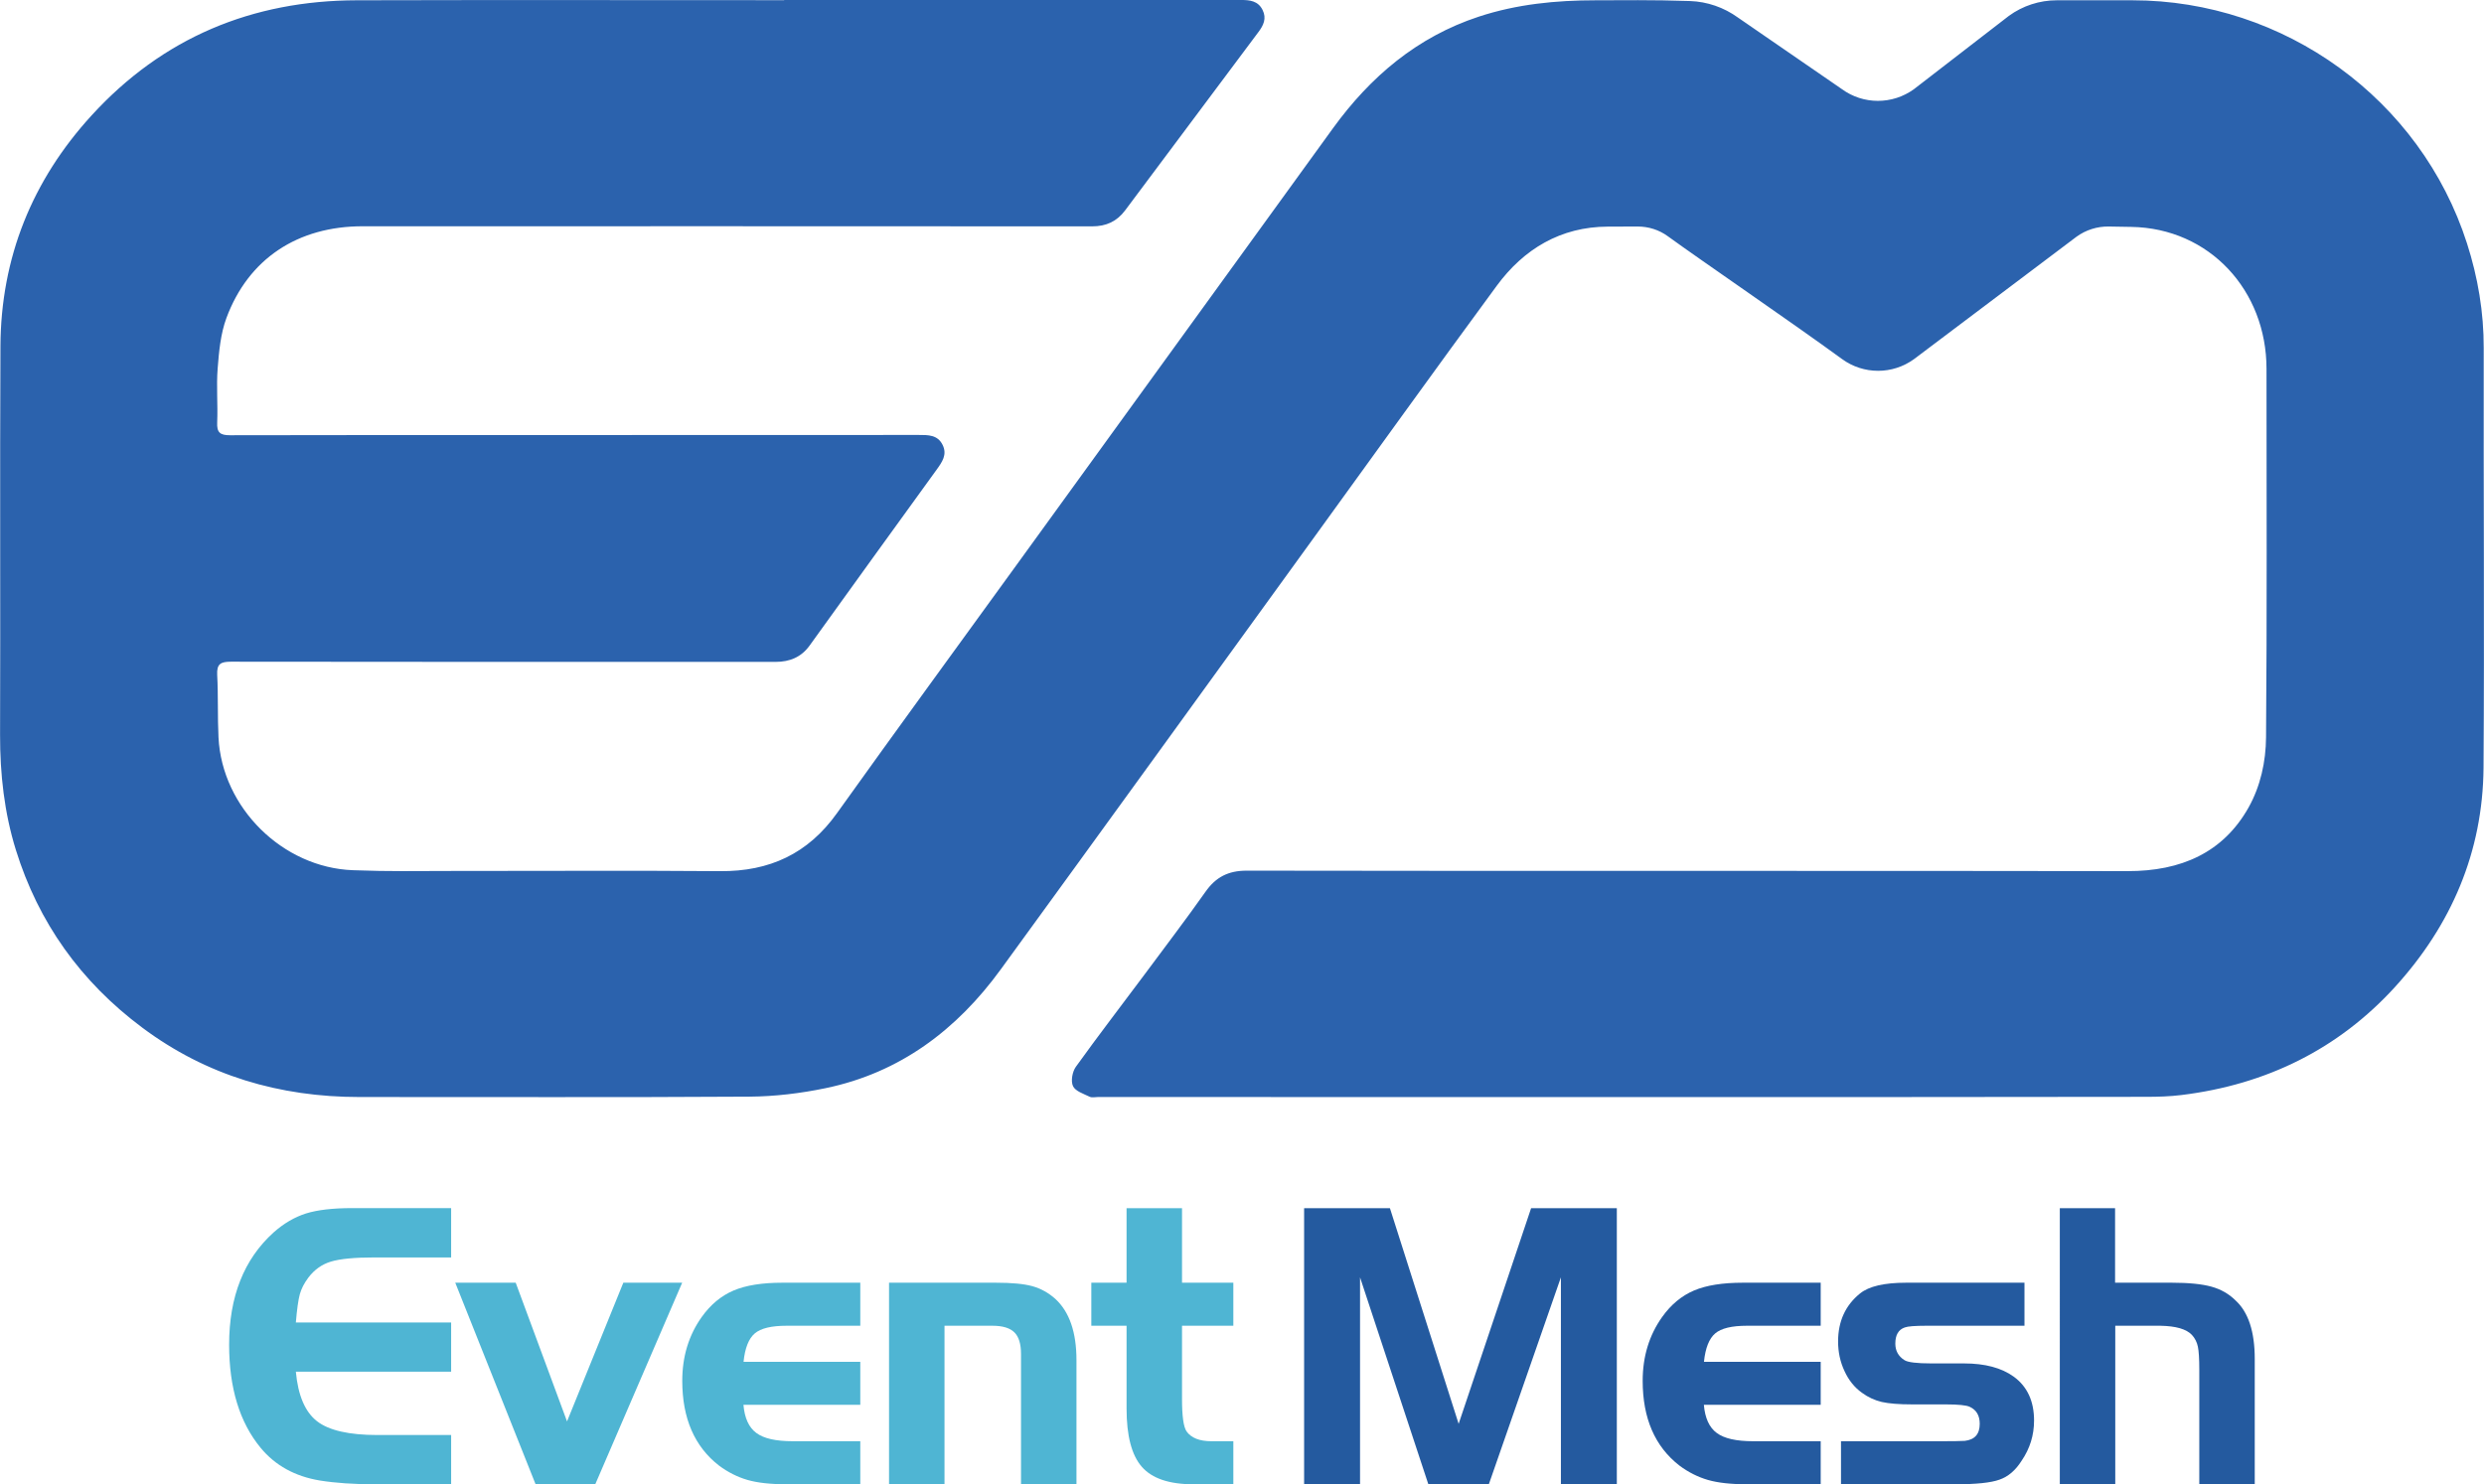 <?xml version="1.0" encoding="utf-8"?>
<!-- Generator: Adobe Illustrator 25.2.3, SVG Export Plug-In . SVG Version: 6.00 Build 0)  -->
<svg version="1.1" id="图层_1" xmlns="http://www.w3.org/2000/svg" xmlns:xlink="http://www.w3.org/1999/xlink" x="0px" y="0px"
	 viewBox="288.623 219.12 264.277 157.97" style="enable-background:new 0 0 841.89 595.28;" xml:space="preserve">
<style type="text/css">
	.st0{fill:#4FB5D3;}
	.st1{fill:#245A9F;}
	.st2{fill:#2B62AD;}
</style>
<g>
	<path class="st0" d="M336.62,347.7v5.24h-8.15c-2.12,0-3.66,0.15-4.63,0.44c-0.97,0.29-1.78,0.87-2.42,1.72
		c-0.44,0.59-0.74,1.18-0.9,1.76c-0.16,0.59-0.3,1.59-0.42,3h16.52v5.24H320.1c0.23,2.52,0.98,4.28,2.25,5.27
		c1.26,0.98,3.41,1.47,6.43,1.47h7.84v5.24h-8.15c-2.2,0-4.14-0.13-5.82-0.4c-2.65-0.44-4.75-1.6-6.3-3.48
		c-2.23-2.7-3.35-6.36-3.35-10.97c0-5.11,1.57-9.09,4.72-11.94c1.09-0.97,2.24-1.64,3.46-2.03c1.22-0.38,2.86-0.57,4.91-0.57H336.62
		z"/>
	<path class="st0" d="M348.95,370.39l5.99-14.76h6.26l-9.25,21.46h-6.34l-8.55-21.46h6.43L348.95,370.39z"/>
	<path class="st0" d="M380.15,364.04v4.58h-12.43c0.12,1.41,0.57,2.41,1.37,3c0.79,0.59,2.08,0.88,3.88,0.88h7.18v4.58h-7.84
		c-1.7,0-3.09-0.15-4.16-0.46c-1.07-0.31-2.08-0.82-3.02-1.52c-2.62-2.03-3.92-5.04-3.92-9.03c0-2.58,0.69-4.85,2.07-6.79
		c0.94-1.32,2.07-2.26,3.39-2.82c1.32-0.56,3.05-0.83,5.2-0.83h8.28v4.58h-7.84c-1.62,0-2.75,0.27-3.39,0.82s-1.04,1.55-1.19,3.02
		H380.15z"/>
	<path class="st0" d="M383.19,355.63h11.37c1.7,0,3,0.12,3.9,0.37c0.9,0.25,1.71,0.7,2.44,1.35c1.5,1.38,2.25,3.55,2.25,6.52v13.22
		h-5.9v-13.88c0-1.06-0.23-1.82-0.7-2.29c-0.47-0.47-1.25-0.71-2.33-0.71h-5.11v16.88h-5.9V355.63z"/>
	<path class="st0" d="M408.48,355.63v-7.93h5.9v7.93h5.46v4.58h-5.46v7.8c0,1.82,0.16,2.96,0.48,3.44c0.5,0.7,1.38,1.05,2.65,1.05
		h2.33v4.58h-4.27c-2.56,0-4.38-0.62-5.46-1.85c-1.09-1.24-1.63-3.31-1.63-6.21v-8.81h-3.75v-4.58H408.48z"/>
	<path class="st1" d="M436.5,347.7l7.31,22.95l7.71-22.95h9.12v29.39h-5.95v-22.03l-7.67,22.03h-6.43l-7.27-22.03v22.03h-5.95V347.7
		H436.5z"/>
	<path class="st1" d="M482.33,364.04v4.58H469.9c0.12,1.41,0.57,2.41,1.37,3c0.79,0.59,2.08,0.88,3.88,0.88h7.18v4.58h-7.84
		c-1.7,0-3.09-0.15-4.16-0.46s-2.08-0.82-3.02-1.52c-2.62-2.03-3.92-5.04-3.92-9.03c0-2.58,0.69-4.85,2.07-6.79
		c0.94-1.32,2.07-2.26,3.39-2.82c1.32-0.56,3.05-0.83,5.2-0.83h8.28v4.58h-7.84c-1.62,0-2.75,0.27-3.39,0.82s-1.04,1.55-1.19,3.02
		H482.33z"/>
	<path class="st1" d="M504.01,355.63v4.58h-10.44c-1.21,0-1.97,0.06-2.29,0.18c-0.68,0.23-1.01,0.81-1.01,1.72
		c0,0.76,0.32,1.35,0.97,1.76c0.35,0.23,1.31,0.35,2.86,0.35h3.48c2.23,0,3.99,0.47,5.29,1.41c1.44,1.05,2.16,2.61,2.16,4.67
		c0,1.56-0.44,2.98-1.32,4.27c-0.65,1.03-1.43,1.7-2.36,2.02c-0.92,0.33-2.47,0.49-4.65,0.49h-12.21v-4.58h10.53
		c1.29,0,2.17-0.01,2.64-0.04c1.06-0.12,1.59-0.72,1.59-1.81c0-0.88-0.35-1.48-1.06-1.81c-0.35-0.17-1.21-0.26-2.56-0.26h-3.57
		c-1.41,0-2.49-0.09-3.24-0.26c-0.75-0.18-1.45-0.5-2.09-0.97c-0.79-0.56-1.42-1.33-1.87-2.32c-0.46-0.98-0.68-2.03-0.68-3.15
		c0-2.14,0.78-3.85,2.34-5.11c0.94-0.76,2.57-1.14,4.89-1.14H504.01z"/>
	<path class="st1" d="M513.65,347.7v7.93h6.04c1.79,0,3.2,0.14,4.21,0.42c1.01,0.28,1.87,0.77,2.58,1.48
		c1.35,1.24,2.03,3.31,2.03,6.21v13.35h-5.9v-12.2c0-1.15-0.05-1.96-0.15-2.45c-0.1-0.49-0.32-0.91-0.64-1.26
		c-0.59-0.62-1.7-0.94-3.35-0.97h-4.8v16.88h-5.9V347.7H513.65z"/>
</g>
<path class="st2" d="M552.87,256.17c0.01-3.82-0.62-7.54-1.78-11.15c-4.92-15.35-19.44-25.87-35.6-25.87c-2.26,0-5,0-8.04,0
	c-1.83,0-3.62,0.58-5.1,1.66l-10.1,7.8c-2.29,1.66-5.39,1.66-7.67-0.01l-11.05-7.61c-1.49-1.08-3.28-1.7-5.11-1.76
	c-4.06-0.14-7.32-0.08-10.02-0.08c-4.22,0-8.4,0.41-12.44,1.74c-6.56,2.16-11.53,6.38-15.52,11.88
	c-11.1,15.31-22.18,30.62-33.27,45.93c-6.5,8.98-13.05,17.93-19.5,26.96c-3.08,4.32-7.18,6.21-12.42,6.17
	c-9.53-0.08-19.06-0.01-28.59-0.02c-4.05,0-6.44,0.07-10.48-0.08c-7.48-0.27-13.94-6.65-14.31-14.13c-0.11-2.21-0.02-4.45-0.14-6.66
	c-0.06-1.18,0.39-1.4,1.46-1.4c19.87,0.03,38.08,0.02,57.95,0.02c1.5,0,2.73-0.5,3.62-1.74c4.49-6.24,8.99-12.48,13.5-18.7
	c0.6-0.83,1.17-1.62,0.64-2.67c-0.53-1.06-1.53-1.04-2.54-1.04c-12.55,0.01-25.1,0.01-37.66,0.01c-12.42,0-23.19-0.01-35.61,0.02
	c-1.06,0-1.41-0.29-1.36-1.37c0.08-1.91-0.1-3.84,0.05-5.74c0.14-1.8,0.31-3.68,0.93-5.36c2.34-6.32,7.59-9.77,14.5-9.77
	c26.42,0,51.18-0.01,77.61,0.01c1.49,0,2.62-0.52,3.5-1.69c4.73-6.33,9.46-12.66,14.19-18.99c0.54-0.72,0.89-1.45,0.44-2.35
	c-0.48-0.97-1.36-1.06-2.27-1.06c-16.21,0-32.42,0-48.63,0c0,0.01,0,0.01,0,0.02c-15.7,0-29.74-0.03-45.44,0.01
	c-11.16,0.02-20.68,3.98-28.24,12.25c-6.33,6.92-9.65,15.14-9.7,24.55c-0.07,13.8,0.01,27.59-0.04,41.39
	c-0.01,4.13,0.45,8.28,1.68,12.23c2.4,7.72,6.89,14.02,13.44,18.91c6.85,5.12,14.62,7.39,23.13,7.39
	c14.38-0.01,27.1,0.05,41.48-0.04c2.7-0.02,5.44-0.35,8.09-0.9c7.92-1.64,13.97-6.21,18.65-12.65
	c11.05-15.18,22.05-30.4,33.07-45.61c6.56-9.05,13.07-18.13,19.69-27.13c2.89-3.93,6.81-6.28,11.81-6.3l3.19-0.01
	c1.15,0,2.27,0.35,3.2,1.03c3.52,2.56,13.31,9.25,18.55,13.08c2.28,1.66,5.37,1.66,7.65,0l17.28-13.02c1-0.73,2.21-1.11,3.44-1.09
	l2.38,0.04c8.33,0.13,14.4,6.76,14.4,15.11c0,13.07,0.06,26.14-0.05,39.21c-0.02,2.6-0.59,5.2-1.86,7.47
	c-2.7,4.8-7.18,6.78-12.86,6.77c-25.7-0.05-68.03,0-93.73-0.05c-1.96,0-3.28,0.68-4.38,2.24c-2.08,2.95-4.27,5.82-6.42,8.72
	c-2.46,3.31-4.98,6.57-7.38,9.92c-0.37,0.52-0.55,1.51-0.3,2.05c0.25,0.54,1.13,0.82,1.77,1.13c0.24,0.12,0.59,0.03,0.88,0.03
	c31.65,0,79.83,0.03,111.57-0.02c1.24,0,2.47-0.04,3.7-0.19c9.08-1.11,16.73-4.92,22.72-11.49c6.01-6.6,9.35-14.38,9.43-23.33
	C552.95,285.94,552.84,271.06,552.87,256.17z"/>
</svg>
